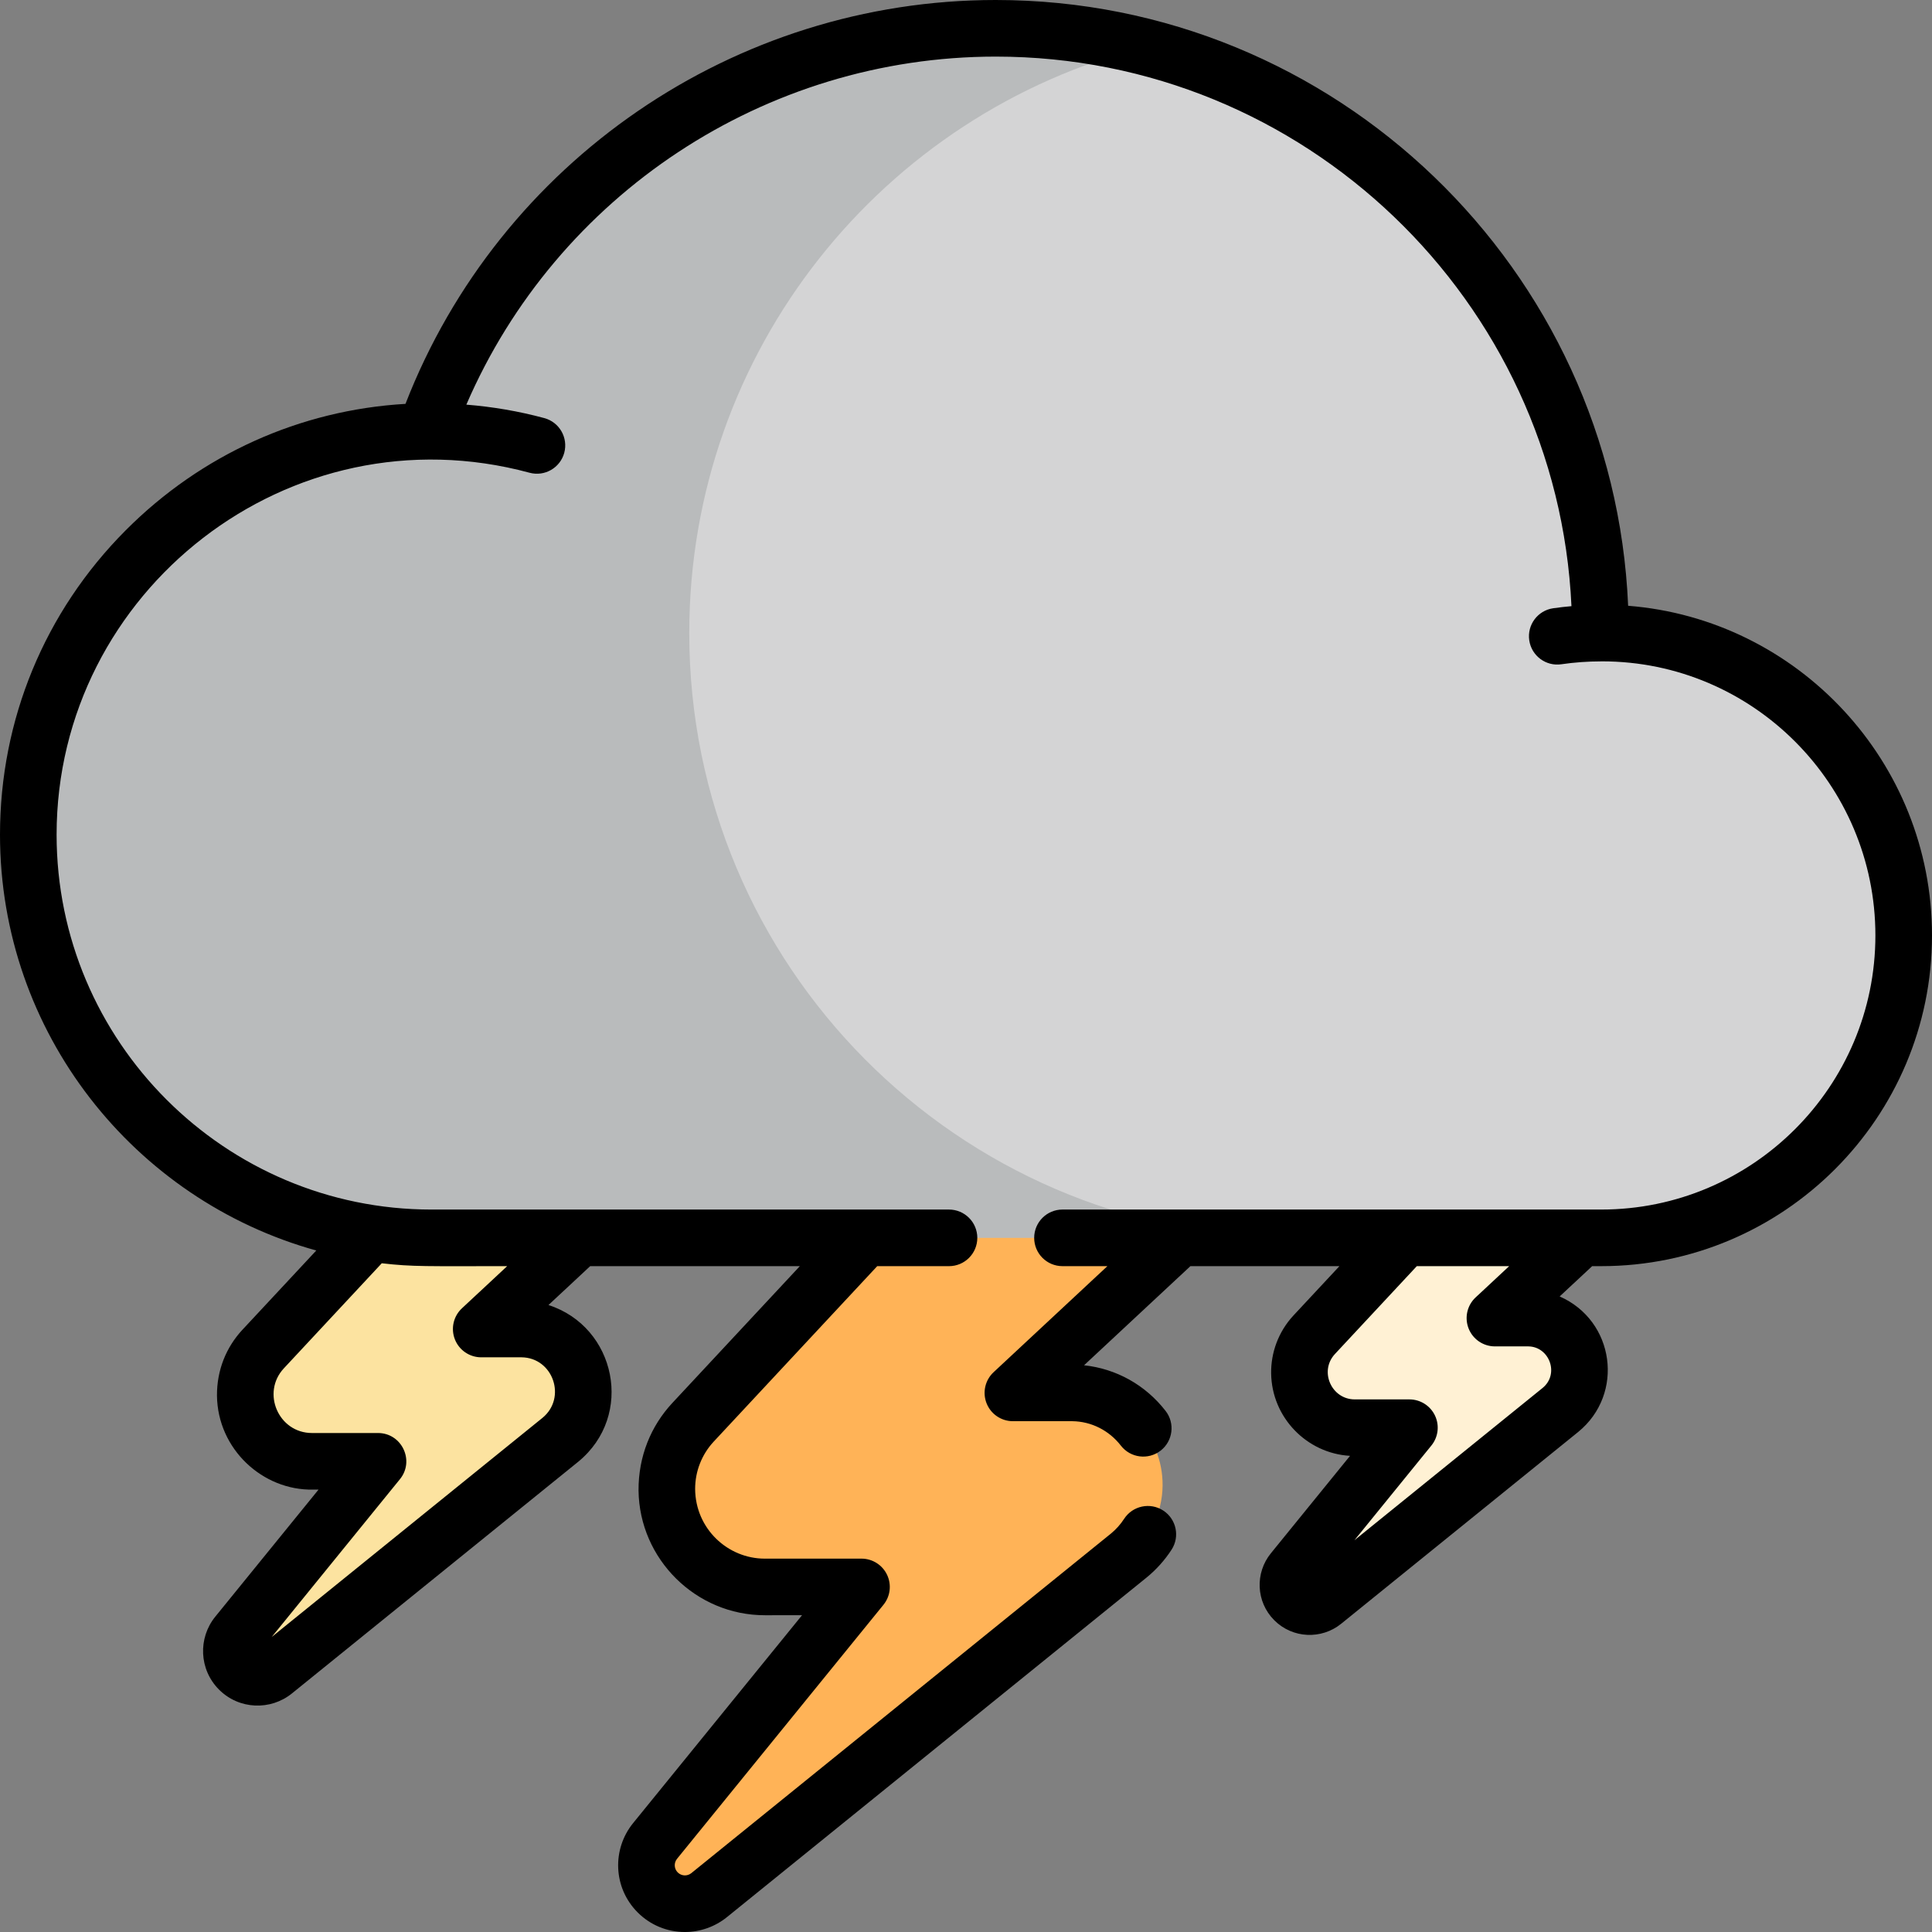 <?xml version="1.0" encoding="utf-8"?>
<!-- Generator: Adobe Illustrator 16.0.0, SVG Export Plug-In . SVG Version: 6.00 Build 0)  -->
<!DOCTYPE svg PUBLIC "-//W3C//DTD SVG 1.1//EN" "http://www.w3.org/Graphics/SVG/1.1/DTD/svg11.dtd">
<svg version="1.1" id="Layer_1" xmlns="http://www.w3.org/2000/svg" xmlns:xlink="http://www.w3.org/1999/xlink" x="0px" y="0px"
	 width="512px" height="512px" viewBox="0 0 512 512" enable-background="new 0 0 512 512" xml:space="preserve">
<rect x="0" y="0" width="512" height="512" fill="#808080" stroke="none"/>
<path fill="#FFB357" d="M284.255,369.132h-15.827c9.055-8.438,35.533-33.114,44.512-41.481l-43.151-43.15l-86.144,92.438
	c-4.369,4.709-7.008,11.039-6.924,17.971c0.175,14.337,11.94,25.818,26.277,25.643h25.307l-54.707,67.325
	c-3.295,4.055-2.991,9.944,0.703,13.638c3.689,3.689,9.567,3.998,13.622,0.717l111.222-90.004c5.337-4.362,8.862-11.039,8.952-18.47
	C308.26,380.428,297.585,369.295,284.255,369.132L284.255,369.132z"/>
<path fill="#FCE3A0" d="M138.319,352.204h-10.791c6.174-5.754,24.227-22.578,30.348-28.283l-29.42-29.421l-58.735,63.025
	c-2.979,3.211-4.778,7.527-4.721,12.252c0.119,9.777,8.141,17.604,17.916,17.484h17.255l-37.3,45.903
	c-2.246,2.765-2.039,6.78,0.479,9.299c2.515,2.516,6.523,2.727,9.288,0.488l75.833-61.366c3.638-2.975,6.042-7.525,6.104-12.593
	C154.686,359.905,147.408,352.314,138.319,352.204L138.319,352.204z"/>
<path fill="#FFF1D4" d="M405.112,349.307h-8.94c5.115-4.768,20.071-18.705,25.144-23.433L396.94,301.5l-48.661,52.215
	c-2.469,2.66-3.959,6.236-3.911,10.151c0.099,8.099,6.745,14.584,14.843,14.485h14.296l-30.903,38.029
	c-1.86,2.29-1.689,5.617,0.397,7.704c2.084,2.084,5.404,2.258,7.695,0.405l62.825-50.84c3.015-2.465,5.007-6.235,5.058-10.434
	C418.672,355.688,412.642,349.398,405.112,349.307L405.112,349.307z"/>
<path fill="#B9BBBC" d="M303.38,12.414C290.738,9.208,277.504,7.5,263.878,7.5c-69.776,0-129.126,44.596-151.133,106.835v0.007
	C55.395,115.102,7.5,161.952,7.5,221.195c0,59.01,47.837,106.847,106.847,106.847h227.356L303.38,12.414z"/>
<path fill="#D4D4D5" d="M424.126,167.767C424.122,92.72,372.671,29.988,303.38,12.414
	c-69.387,17.617-120.719,80.491-120.719,155.359c0,88.107,71.092,159.6,159.042,160.269h82.662
	c44.258,0,80.135-35.878,80.135-80.136C504.5,203.069,467.856,167.533,424.126,167.767z"/>
<path d="M424.364,335.542c48.321,0,87.636-39.313,87.636-87.636c0-45.992-35.531-83.823-80.528-87.369
	C427.668,71.371,353.947,0,263.877,0c-69.259,0-131.476,42.802-156.421,107.029c-27.965,1.631-54.128,13.417-74.153,33.515
	C11.828,162.099,0,190.741,0,221.194c0,52.482,35.542,96.813,83.818,110.203l-19.596,21.028c-4.261,4.593-6.764,10.646-6.722,17.444
	c0.174,14.181,12.12,25.16,25.489,24.893h1.424l-27.364,33.677c-4.599,5.662-4.317,14.014,1,19.33
	c5.342,5.34,13.682,5.565,19.308,1.015l75.863-61.391c14.986-12.254,10.017-35.787-7.87-41.545l11.058-10.306h55.561l-33.823,36.294
	c-5.633,6.072-8.978,14.091-8.925,23.163c0.223,18.226,15.23,33.054,33.454,33.054l9.873-0.002l-44.77,55.095
	c-5.608,6.905-5.317,17.137,1.22,23.672c3.342,3.343,7.787,5.184,12.516,5.184c4.036,0,7.987-1.398,11.129-3.939l111.25-90.027
	c2.562-2.095,4.775-4.566,6.583-7.349c2.258-3.473,1.271-8.117-2.201-10.375c-3.474-2.259-8.119-1.271-10.375,2.201
	c-0.963,1.481-2.142,2.797-3.473,3.887L183.208,496.4c-1.081,0.875-2.633,0.781-3.604-0.189c-0.964-0.964-1.066-2.519-0.185-3.604
	l54.707-67.324c1.824-2.245,2.195-5.34,0.951-7.952c-1.243-2.613-3.878-4.277-6.772-4.277H202.93l-0.255,0.003
	c-9.84,0-18.387-7.945-18.456-18.47c0-4.668,1.749-9.124,4.913-12.534l43.342-46.508h19.023c4.142,0,7.5-3.357,7.5-7.5
	s-3.358-7.5-7.5-7.5h-137.15c-54.78,0-99.347-44.566-99.347-99.348c0-64.629,61.745-113.103,125.336-95.915
	c4.022,1.085,8.122-1.306,9.197-5.283c1.081-3.999-1.285-8.116-5.284-9.197c-6.744-1.823-13.664-3.005-20.661-3.566
	C147.577,51.665,202.707,15,263.877,15c81.832,0,148.836,64.7,152.576,145.639c-1.625,0.145-3.245,0.321-4.847,0.555
	c-4.1,0.599-6.937,4.406-6.338,8.505c0.6,4.098,4.406,6.937,8.506,6.337c3.475-0.507,7.037-0.765,10.59-0.765
	c0.038,0,0.074-0.005,0.111-0.006h0.077c39.947,0,72.446,32.587,72.446,72.641c0,40.052-32.584,72.636-72.636,72.636H281.568
	c-4.143,0-7.5,3.356-7.5,7.5s3.357,7.5,7.5,7.5h11.902l-30.156,28.104c-2.254,2.101-2.994,5.365-1.865,8.233
	c1.129,2.867,3.896,4.752,6.979,4.752l15.735-0.001c5.042,0.063,9.737,2.424,12.884,6.479c2.54,3.273,7.252,3.865,10.523,1.328
	c3.271-2.541,3.867-7.252,1.328-10.523c-5.339-6.881-13.07-11.189-21.613-12.102l28.188-26.271h39.491l-12.183,13.072
	c-4.009,4.321-6.01,9.893-5.912,15.397c0.171,11.629,9.426,21.154,20.907,21.805l-20.993,25.836
	c-4.178,5.141-4.008,12.803,0.915,17.736c4.891,4.89,12.543,5.118,17.716,0.932l62.857-50.864
	c12.287-10.05,9.652-29.481-4.948-35.882l8.619-8.032H424.364z M134.406,335.542l-11.99,11.174
	c-2.255,2.103-2.995,5.367-1.866,8.234c1.129,2.868,3.897,4.753,6.979,4.753l10.699-0.001c8.355,0.104,12.025,10.737,5.526,16.054
	l-71.748,58.062l33.986-41.825c3.974-4.891,0.484-12.229-5.821-12.229H82.917c-0.066,0-0.154,0-0.22,0.002
	c-8.908,0-13.474-10.673-7.489-17.125l25.964-27.861C109.508,335.738,112.966,335.542,134.406,335.542L134.406,335.542z
	 M389.193,352.055c1.129,2.867,3.896,4.752,6.979,4.752h8.851c5.577,0.067,8.312,7.31,3.783,11.014l-49.865,40.353l20.388-25.091
	c1.825-2.245,2.195-5.34,0.952-7.953c-1.244-2.611-3.879-4.275-6.772-4.275h-14.295c-0.04,0-0.144,0-0.184,0
	c-6.184,0-9.494-7.461-5.264-12.023l21.701-23.286h24.475l-8.884,8.278C388.804,345.922,388.064,349.188,389.193,352.055
	L389.193,352.055z"/>
</svg>
